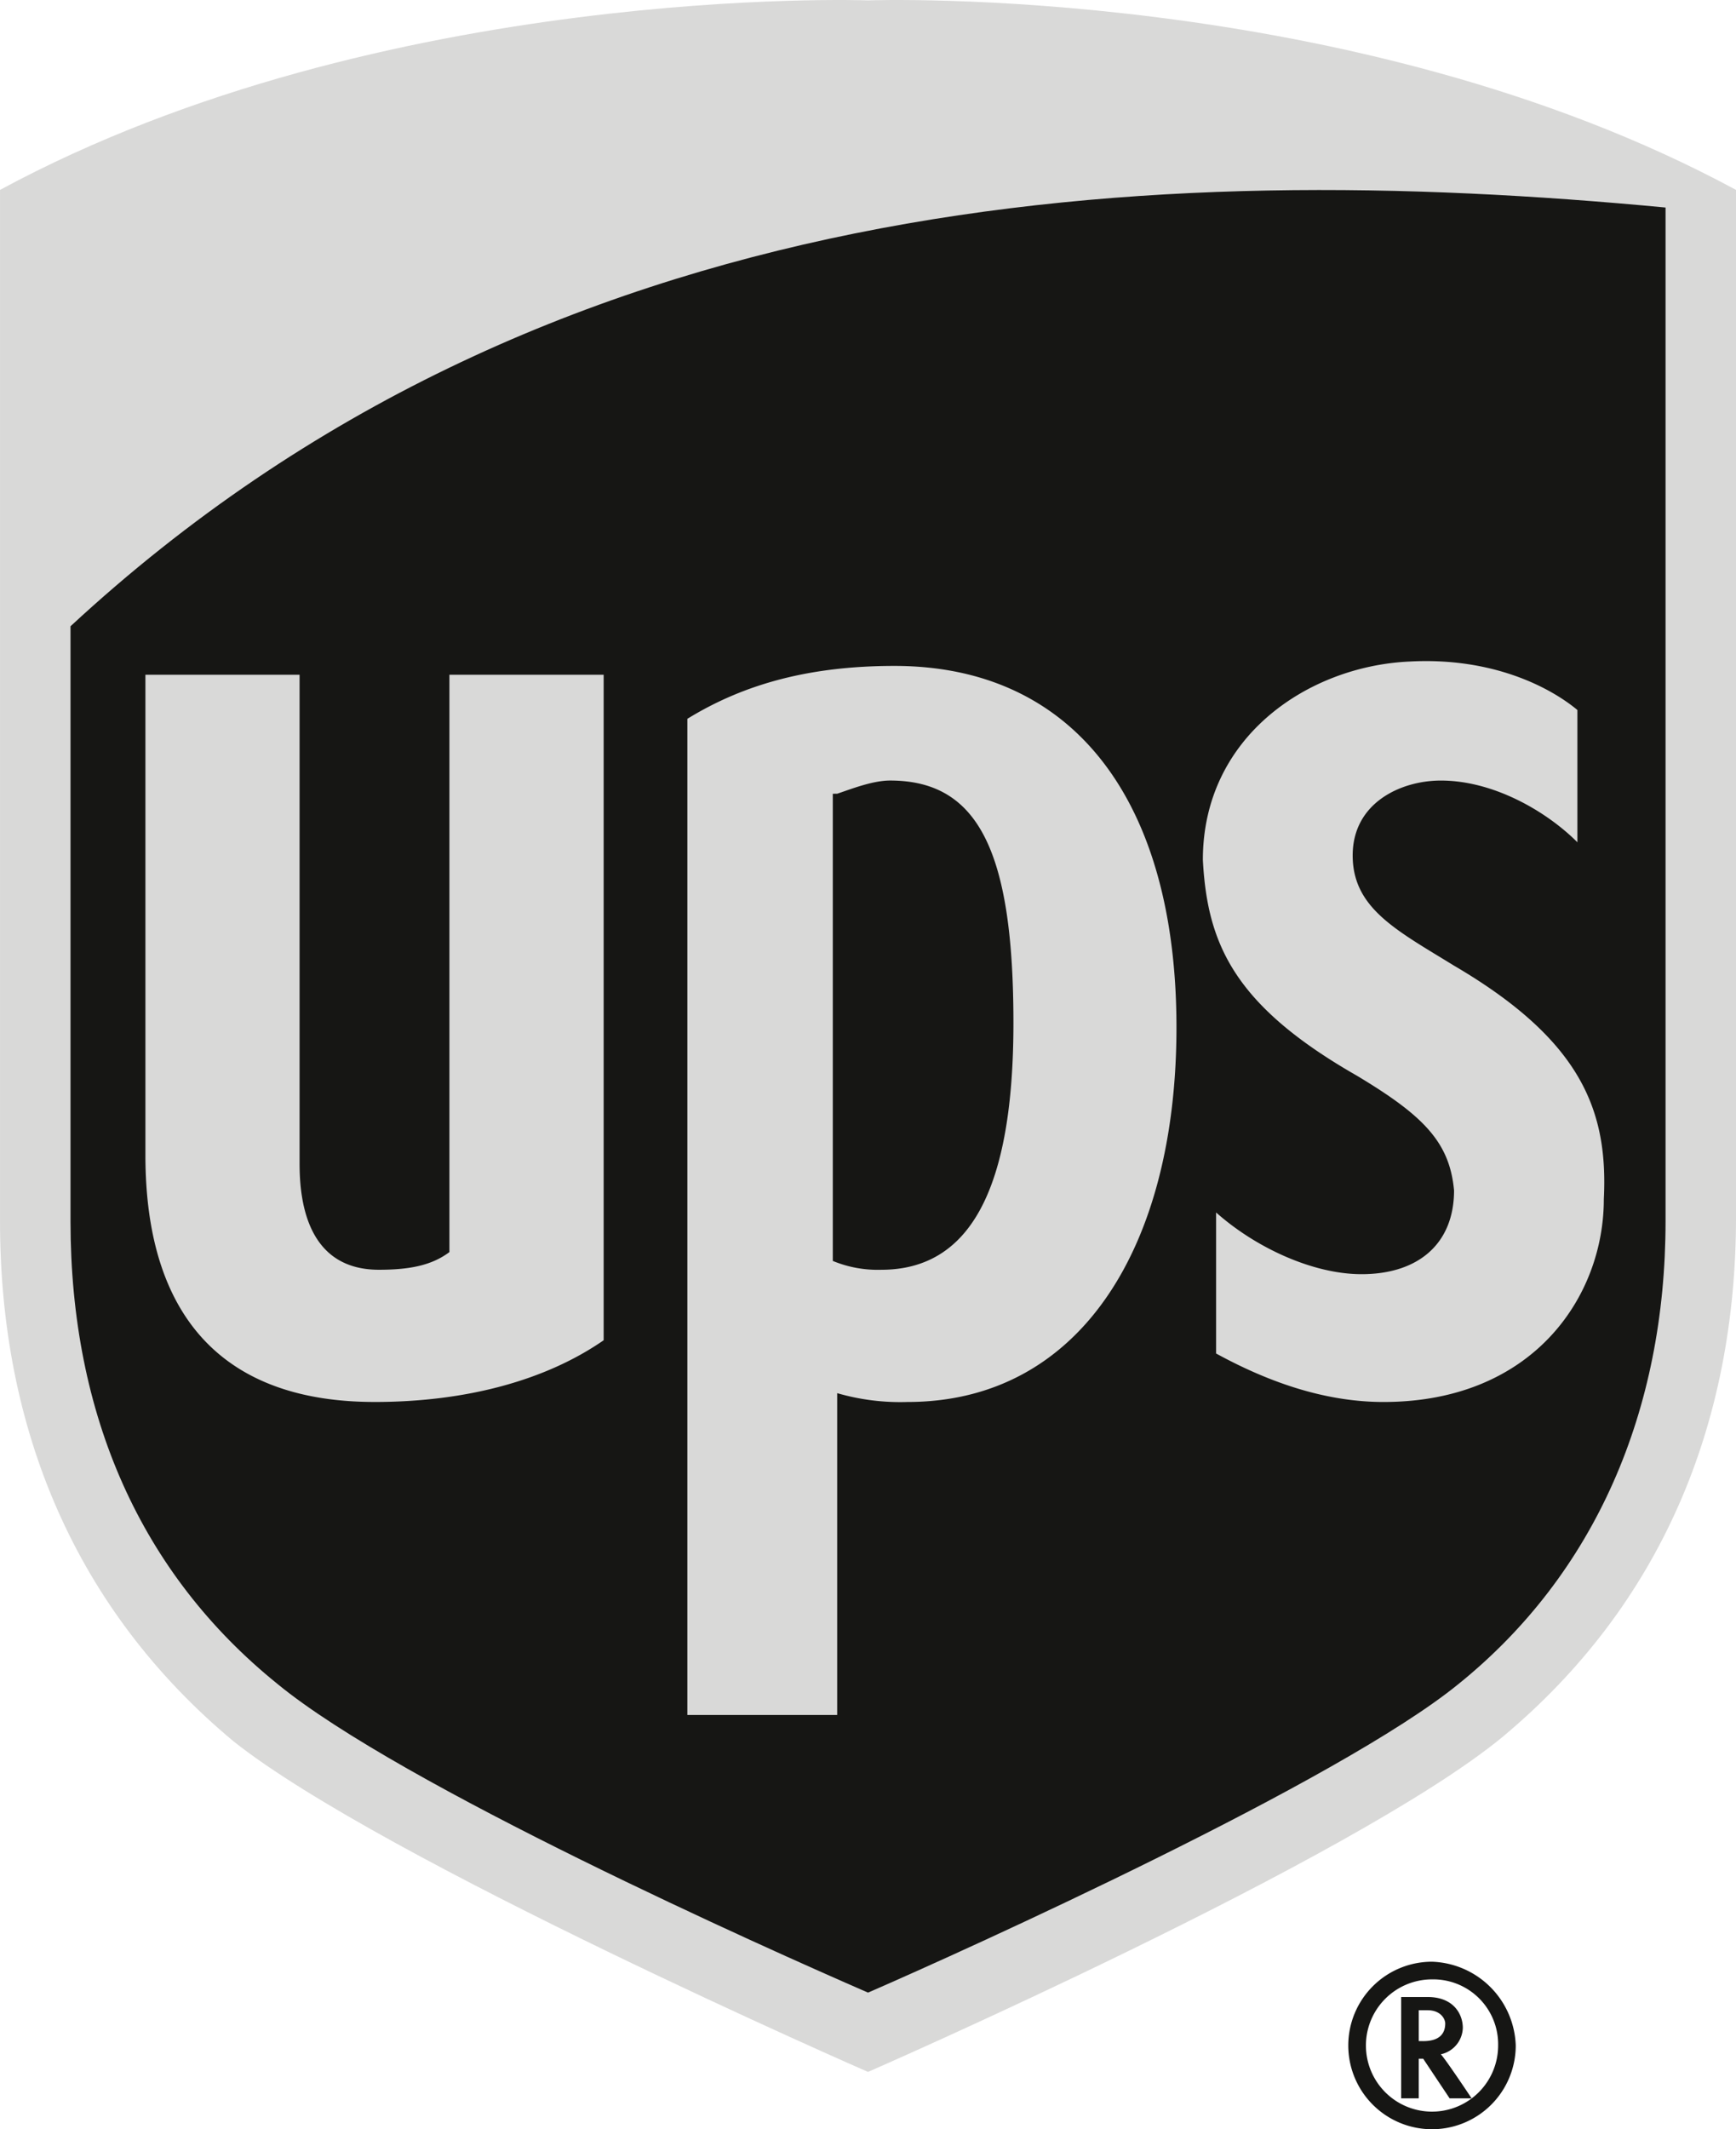 <svg xmlns="http://www.w3.org/2000/svg" width="208.225" height="255.313" viewBox="0 0 208.225 255.313"><path d="M817.339,2071.582c2.116-1.053,57.079-24.836,74.52-39.109,17.97-14.795,27.482-35.935,27.482-61.305V1852.259l-1.587-.53c-43.865-23.783-98.3-22.2-100.944-22.2-2.111,0-56.55-1.588-100.414,22.2l-1.058.53V1971.7c0,25.371,9.516,46.509,27.481,61.305,17.441,14.273,72.409,38.052,74.52,38.58" transform="translate(-713.227 -1825.785)" fill="#161614"/><path d="M819.02,2077.19s-58.132-25.37-76.1-39.637c-19.028-15.854-28.011-37.522-28.011-62.364V1851.521c45.981-24.837,104.113-22.725,104.113-22.725s58.136-2.112,104.112,22.725v123.141c0,24.84-8.982,46.508-28.005,62.362-17.971,14.8-76.107,40.166-76.107,40.166m-95.658-102c0,23.254,8.458,42.282,24.842,55.492,14.8,12.157,58.661,31.713,70.817,37,12.157-5.285,56.55-25.37,70.817-37,16.388-13.21,24.842-32.767,24.842-55.492V1853.636c-61.306-5.813-134.239-2.645-191.317,50.208v71.346Z" transform="translate(-714.907 -1828.751)" fill="#d9d9d8"/><path d="M863.805,1894.665c7.925,4.755,11.1,7.928,11.628,13.744,0,6.341-4.232,10.04-11.1,10.04-5.814,0-12.686-3.169-17.441-7.4v16.911c5.814,3.174,12.681,5.814,20.081,5.814,17.97,0,26.424-12.681,26.424-24.309.529-10.574-2.639-19.028-17.965-28.01-6.872-4.232-12.157-6.871-12.157-13.214s5.814-8.982,10.57-8.982c6.342,0,12.685,3.7,16.383,7.4V1850.8c-3.174-2.64-10.041-6.343-20.086-5.814-12.151.528-24.837,8.989-24.837,23.784.529,10.04,3.7,17.439,18.5,25.894m-62.363,38.051a27.118,27.118,0,0,0,8.454,1.058c20.615,0,32.242-18.494,32.242-44.922,0-26.953-12.156-43.337-33.824-43.337-10.045,0-17.97,2.117-24.842,6.343V1971.3h17.97v-38.584Zm0-71.875c1.587-.529,4.226-1.583,6.342-1.583,10.57,0,14.8,8.455,14.8,29.064,0,20.087-5.285,29.6-15.854,29.6a14.127,14.127,0,0,1-5.813-1.06v-56.02Zm-55.492,72.933c11.1,0,20.61-2.64,27.482-7.4v-79.8h-18.5V1915.8c-2.111,1.587-4.756,2.118-8.454,2.118-8.459,0-9.517-7.931-9.517-12.687v-58.66H718.468v57.606c0,19.553,9.512,29.594,27.482,29.594" transform="translate(-701.027 -1765.665)" fill="#d9d9d8"/><path d="M753.977,1884.51a3.344,3.344,0,0,0,2.639-3.17c0-1.588-1.053-3.7-4.227-3.7h-3.169v12.152h2.111v-4.756h.529l3.174,4.756h2.64S754.506,1885.038,753.977,1884.51Zm-2.645-1.583v-3.7h1.058c1.587,0,2.116,1.058,2.116,1.587,0,1.059-.528,2.117-2.645,2.117Z" transform="translate(-581.158 -1638.183)" fill="#161614"/><path d="M765.9,1886.819a7.929,7.929,0,1,1-7.929-7.925,7.783,7.783,0,0,1,7.929,7.925m-7.929-10.042a10.043,10.043,0,1,0,10.041,10.042,10.4,10.4,0,0,0-10.041-10.042" transform="translate(-586.206 -1641.551)" fill="#161614"/></svg>